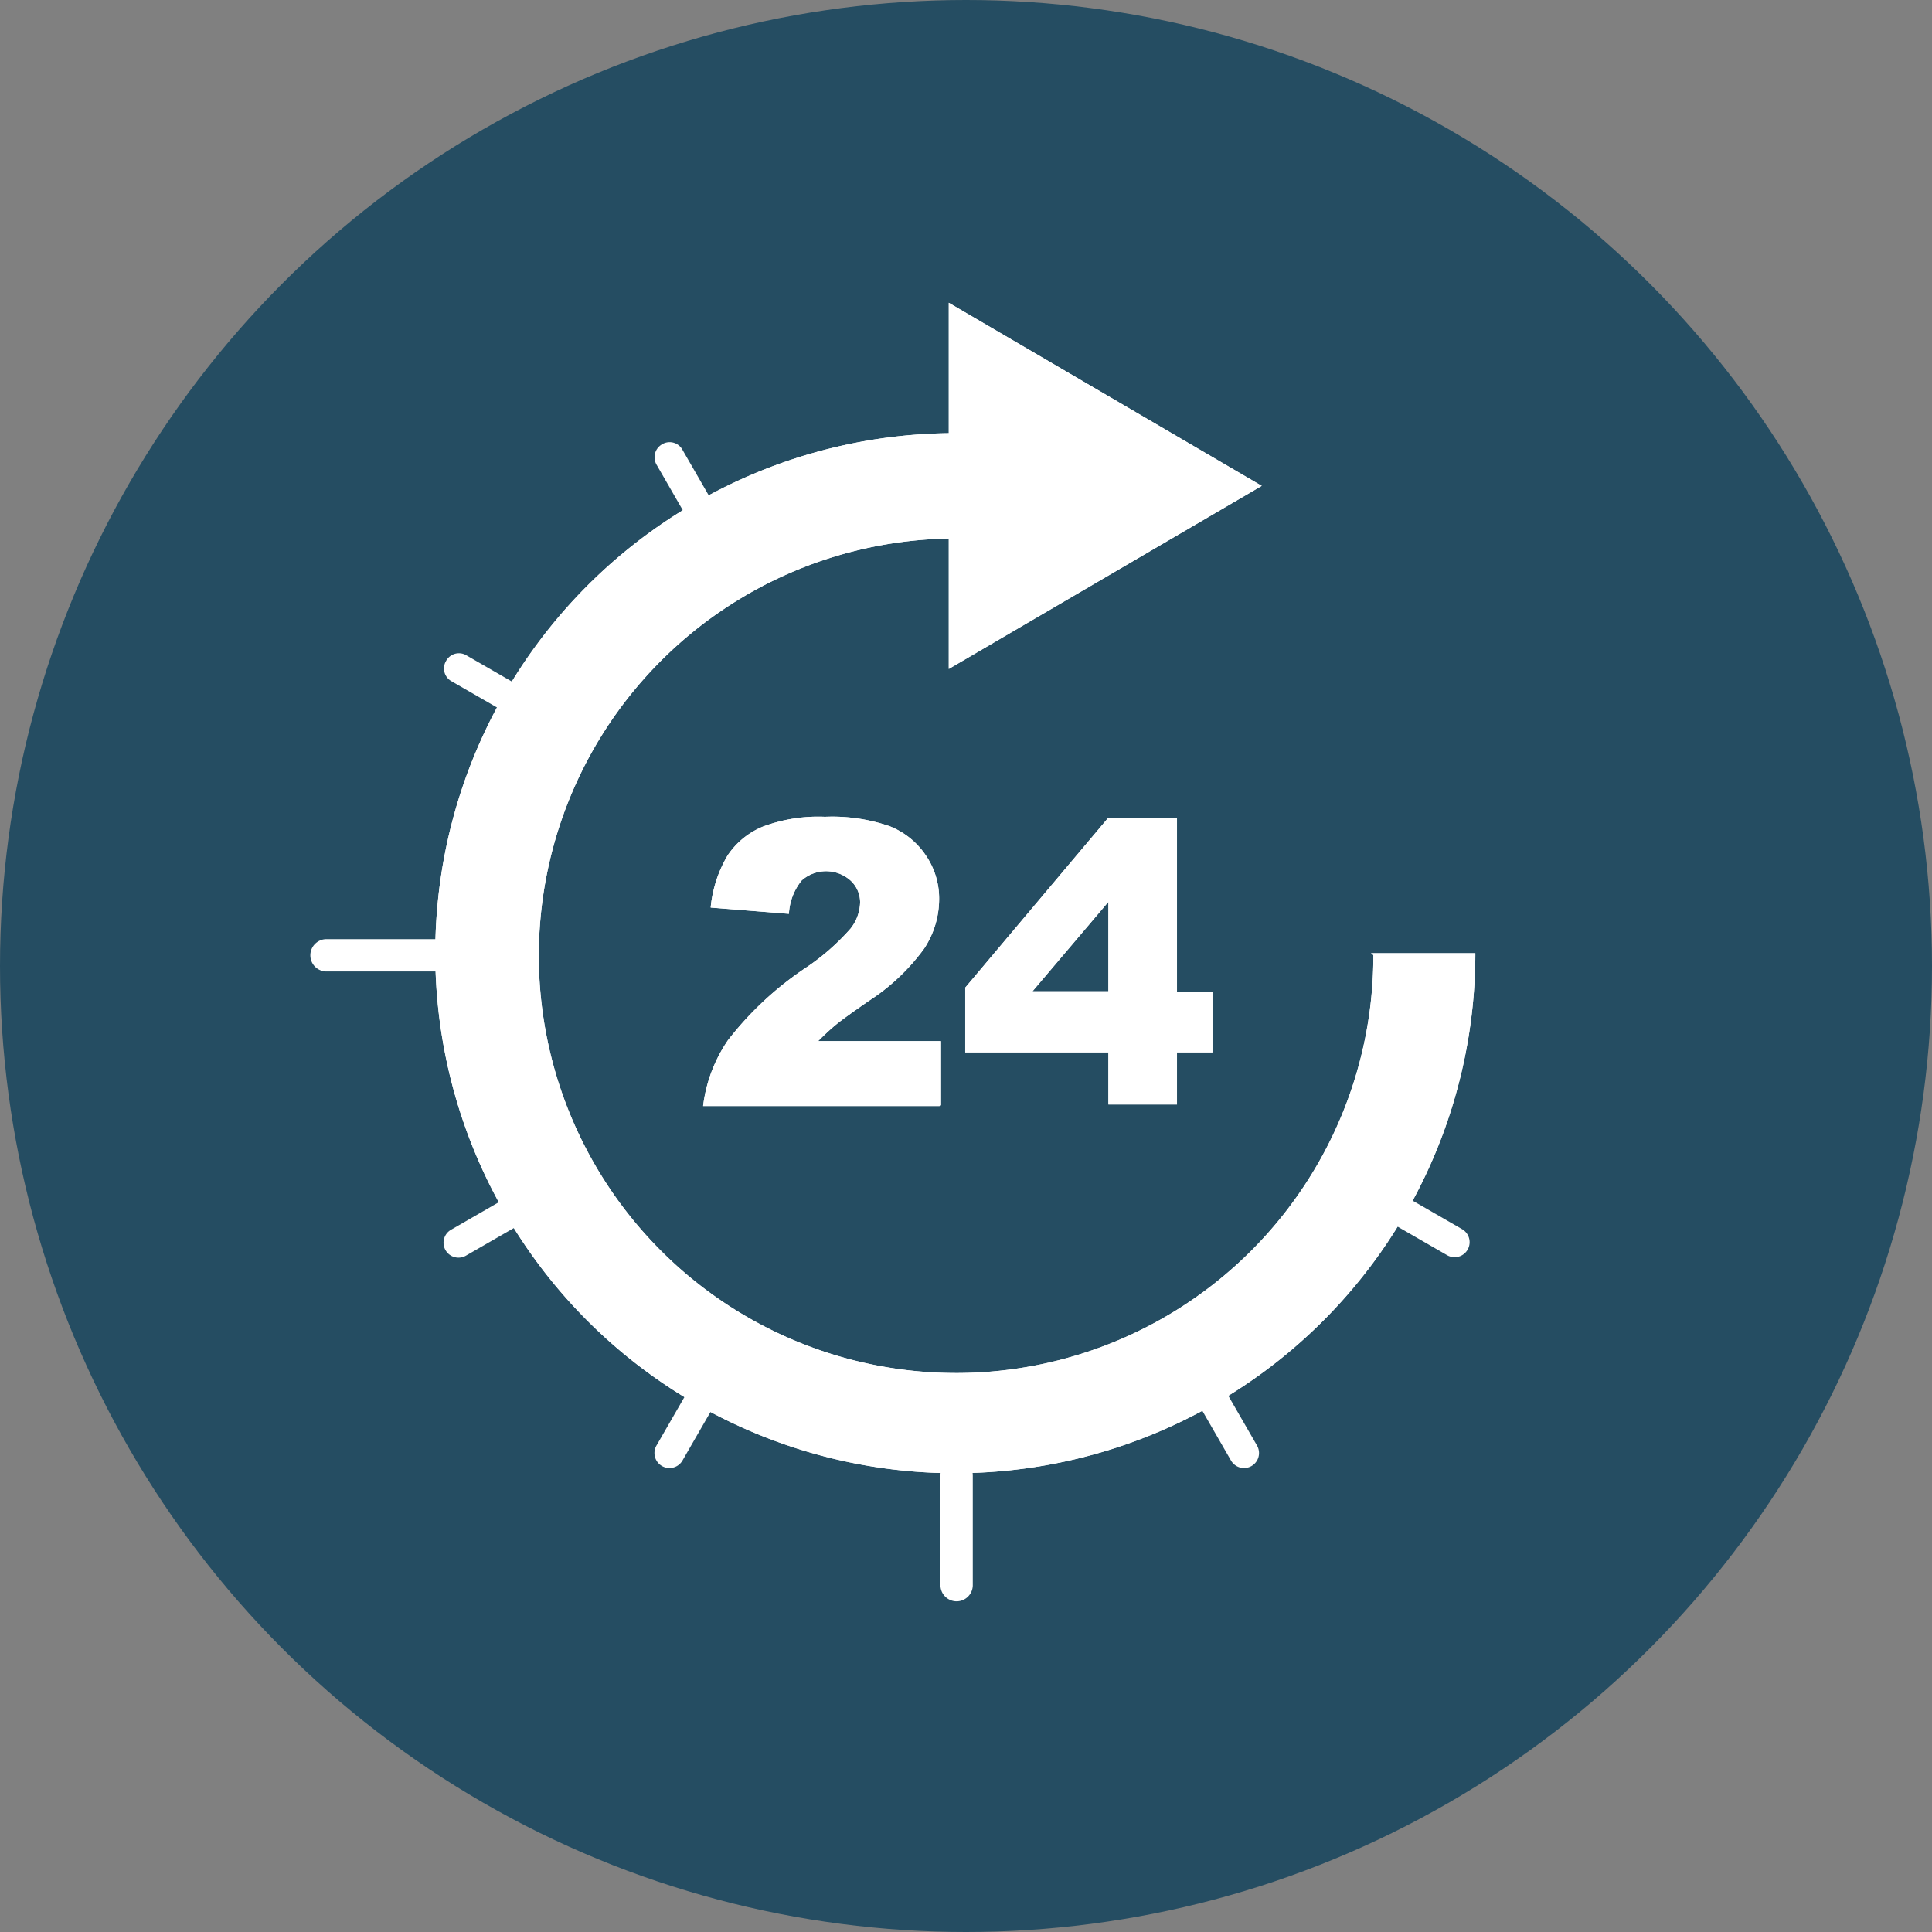 <svg id="05cb519c-c67a-4956-ad21-530b067ce6f4" data-name="Layer 1" xmlns="http://www.w3.org/2000/svg" viewBox="0 0 74.08 74.08"><rect x="0" y="0" width="74.08" height="74.08" fill="#808080" stroke="none"/><title>icon_realtime</title><circle cx="37.04" cy="37.04" r="37.04" fill="#254d62"/><path d="M194.14,102.66a0.62,0.62,0,0,0,0,1.24h4.21a0.62,0.62,0,0,0,0-1.24h-4.21Z" transform="translate(-181.62 -66.65)" fill="#fff"/><path d="M217.68,123.22v4.21a0.62,0.62,0,0,0,1.24,0v-4.21A0.62,0.62,0,0,0,217.68,123.22Z" transform="translate(-181.62 -66.65)" fill="#fff"/><path d="M202.25,111.88l-3.33,1.92a0.56,0.56,0,0,0,.56,1l3.33-1.92A0.56,0.56,0,1,0,202.25,111.88Z" transform="translate(-181.62 -66.65)" fill="#fff"/><path d="M227.11,118.55a0.57,0.57,0,0,0-.21.77l1.92,3.33a0.57,0.57,0,0,0,1-.57l-1.92-3.33A0.57,0.57,0,0,0,227.11,118.55Z" transform="translate(-181.62 -66.65)" fill="#fff"/><path d="M207,83.69a0.57,0.57,0,0,0-.21.77l1.92,3.33a0.56,0.56,0,1,0,1-.56l-1.92-3.33A0.56,0.56,0,0,0,207,83.69Z" transform="translate(-181.62 -66.65)" fill="#fff"/><path d="M208.71,118.75l-1.92,3.33a0.57,0.57,0,0,0,1,.57l1.92-3.33A0.57,0.57,0,1,0,208.71,118.75Z" transform="translate(-181.62 -66.65)" fill="#fff"/><path d="M233.57,112.09a0.56,0.56,0,0,0,.21.77l3.33,1.92a0.57,0.57,0,1,0,.57-1l-3.33-1.92A0.57,0.57,0,0,0,233.57,112.09Z" transform="translate(-181.62 -66.65)" fill="#fff"/><path d="M198.72,92a0.56,0.56,0,0,0,.21.77l3.33,1.92a0.56,0.56,0,1,0,.56-1l-3.33-1.92A0.56,0.56,0,0,0,198.72,92Z" transform="translate(-181.62 -66.65)" fill="#fff"/><path d="M234.28,103.27A16,16,0,1,1,218,87.3v5l6-3.51,6-3.51-6-3.51-6-3.51v5a19.94,19.94,0,1,0,20.19,19.94h-4Z" transform="translate(-181.62 -66.65)" fill="#fff"/><path d="M217.64,109.06h-9.06a5.67,5.67,0,0,1,.95-2.52,12.65,12.65,0,0,1,3-2.79,8.8,8.8,0,0,0,1.7-1.49,1.68,1.68,0,0,0,.37-1,1.13,1.13,0,0,0-.37-0.85,1.41,1.41,0,0,0-1.87,0,2.21,2.21,0,0,0-.49,1.28l-3-.24a4.81,4.81,0,0,1,.65-2,3,3,0,0,1,1.34-1.1,6.06,6.06,0,0,1,2.39-.38,6.74,6.74,0,0,1,2.48.36,3,3,0,0,1,1.39,1.12,2.93,2.93,0,0,1,.51,1.68,3.46,3.46,0,0,1-.58,1.9,8,8,0,0,1-2.12,2q-0.91.63-1.22,0.88t-0.72.66h4.71v2.46Z" transform="translate(-181.62 -66.65)" fill="#fff"/><path d="M224.12,107h-5.49v-2.48L224.12,98h2.63v6.67h1.36V107h-1.36v2h-2.63v-2Zm0-2.34v-3.43l-2.91,3.43h2.91Z" transform="translate(-181.62 -66.65)" fill="#fff"/><path d="M234.28,103.27A16,16,0,1,1,218,87.3v5l6-3.51,6-3.51-6-3.51-6-3.51v5a19.94,19.94,0,1,0,20.19,19.94h-4Z" transform="translate(-181.62 -66.65)" fill="#fff"/><path d="M217.64,109.06h-9.06a5.67,5.67,0,0,1,.95-2.52,12.65,12.65,0,0,1,3-2.79,8.8,8.8,0,0,0,1.7-1.49,1.68,1.68,0,0,0,.37-1,1.13,1.13,0,0,0-.37-0.85,1.41,1.41,0,0,0-1.87,0,2.21,2.21,0,0,0-.49,1.28l-3-.24a4.81,4.81,0,0,1,.65-2,3,3,0,0,1,1.34-1.1,6.06,6.06,0,0,1,2.39-.38,6.74,6.74,0,0,1,2.48.36,3,3,0,0,1,1.39,1.12,2.93,2.93,0,0,1,.51,1.68,3.46,3.46,0,0,1-.58,1.9,8,8,0,0,1-2.12,2q-0.91.63-1.22,0.88t-0.72.66h4.71v2.46Z" transform="translate(-181.62 -66.65)" fill="#fff"/><path d="M224.12,107h-5.49v-2.48L224.12,98h2.63v6.67h1.36V107h-1.36v2h-2.63v-2Zm0-2.34v-3.43l-2.91,3.43h2.91Z" transform="translate(-181.62 -66.65)" fill="#fff"/></svg>